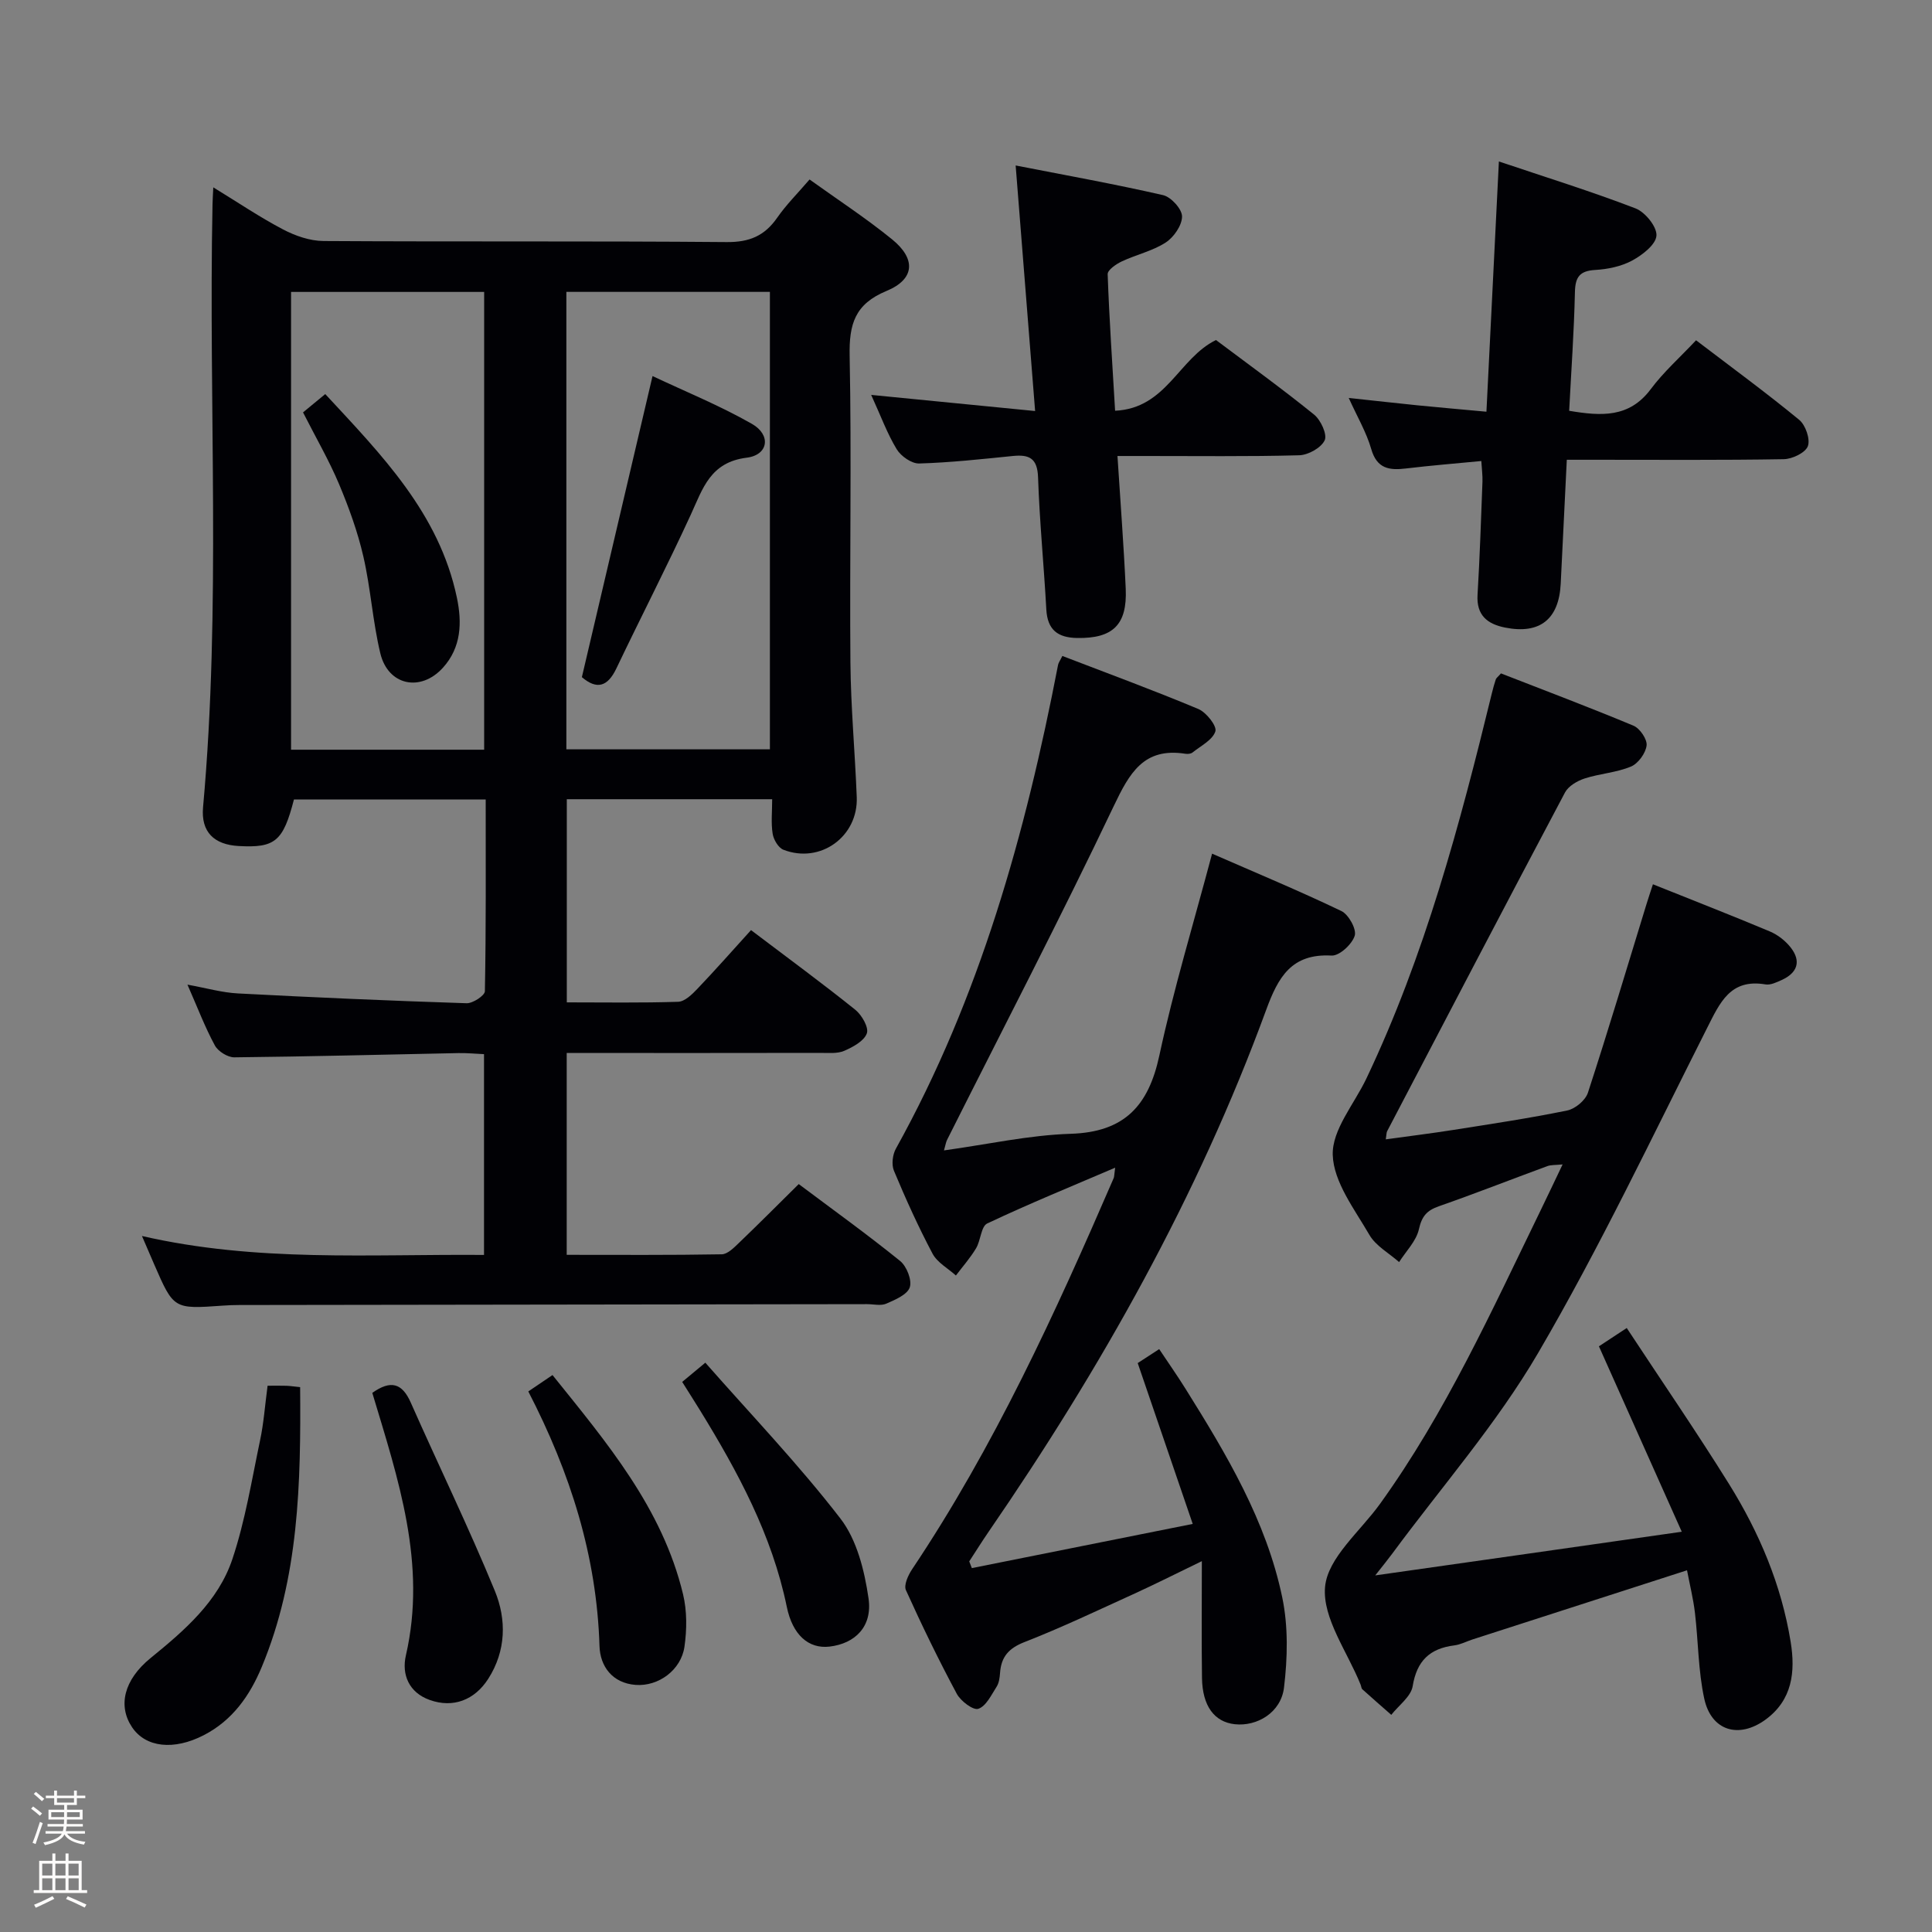 <svg enable-background="new 0 0 400 400" viewBox="0 0 400 400" xmlns="http://www.w3.org/2000/svg"><rect x="0" y="0" width="400" height="400" fill="#808080" stroke="none"/><path d="m6.44 374.46.42-.45c.65.47 1.27.95 1.85 1.44l-.45.49c-.65-.56-1.25-1.06-1.82-1.48m.93 7.33-.63-.26c.55-1.36 1.05-2.8 1.52-4.33.19.1.38.19.59.27-.46 1.29-.95 2.73-1.48 4.32m-.38-10.38.44-.42c.43.34 1.01.82 1.74 1.44l-.49.49c-.53-.51-1.09-1.01-1.69-1.51m2.5.35h1.72v-1.04h.59v1.04h3.52v-1.04h.59v1.04h1.75v.53h-1.75v1.42h-2.03v.97h3.22v2.03h-3.24c0 .35-.01.66-.03.93h3.32v.53h-3.37c-.03.27-.08.58-.15.94h3.96v.53h-3.71c.67.92 1.93 1.48 3.79 1.68-.13.24-.23.44-.29.59-2.13-.38-3.48-1.08-4.04-2.12-.43.97-1.77 1.72-4.03 2.23-.09-.19-.2-.37-.33-.55 2.1-.42 3.37-1.03 3.81-1.83h-3.36v-.53h3.58c.08-.29.13-.61.16-.94h-3.33v-.53h3.39c.02-.27.04-.58.04-.93h-3.23v-2.03h3.25v-.97h-2.07v-1.42h-1.73zm1.12 3.44v1h2.65c.01-.3.02-.44.01-.4v-.25-.35zm1.19-2h3.52v-.91h-3.52zm4.71 2h-2.63v.59c0 .15-.01.28-.01.4h2.64z" fill="#fcfbfa"/><path d="m13.56 383.74h.63v1.52h2.72v6.07h1.13v.6h-11.06v-.6h1.13v-6.07h2.73v-1.52h.63v1.52h2.1v-1.52zm-2.69 8.83.38.56c-1.24.63-2.53 1.25-3.85 1.85-.1-.21-.21-.42-.34-.63 1.36-.55 2.63-1.15 3.81-1.78m-2.13-4.27h2.1v-2.45h-2.1zm0 3.04h2.1v-2.46h-2.1zm2.72-3.04h2.1v-2.45h-2.1zm0 3.04h2.1v-2.46h-2.1zm6.07 3.6c-1.41-.71-2.7-1.3-3.86-1.78l.35-.56c1.45.62 2.75 1.19 3.88 1.72zm-1.25-9.09h-2.1v2.45h2.1zm-2.09 5.49h2.1v-2.46h-2.1z" fill="#fcfbfa"/><g fill="#010105"><path d="m155.49 192.57c7.91 5.99 14.88 11.1 21.6 16.5 1.34 1.08 2.82 3.66 2.38 4.88-.58 1.59-2.86 2.82-4.67 3.61-1.44.62-3.26.43-4.92.43-15.66.03-31.33.02-46.99.02-1.78 0-3.57 0-5.56 0v41.79c10.87 0 21.49.08 32.1-.11 1.21-.02 2.54-1.38 3.57-2.37 4.08-3.91 8.06-7.91 12.37-12.17 7.05 5.29 14.18 10.41 20.99 15.92 1.36 1.1 2.49 3.98 2 5.45-.51 1.53-3.03 2.59-4.87 3.39-1.12.49-2.63.1-3.96.1-43.32.06-86.64.11-129.96.18-1.16 0-2.33.04-3.49.13-10.12.72-10.12.72-14.15-8.53-.72-1.66-1.43-3.32-2.54-5.89 23.74 5.46 47.12 3.73 70.82 3.92 0-13.93 0-27.51 0-41.57-1.76-.08-3.52-.25-5.28-.22-15.47.31-30.95.72-46.42.88-1.37.01-3.37-1.24-4.03-2.47-2.05-3.78-3.58-7.83-5.67-12.58 3.89.7 7.16 1.65 10.46 1.82 15.77.83 31.55 1.52 47.33 2.03 1.29.04 3.77-1.59 3.79-2.48.25-13.12.17-26.25.17-39.71-13.57 0-26.64 0-39.7 0-2.24 8.67-3.89 10.06-11.45 9.64-5.09-.28-7.83-2.91-7.37-8.02 3.76-41.57 1.11-83.23 1.96-124.84.02-.94.08-1.87.16-3.51 5.17 3.16 9.68 6.22 14.48 8.73 2.52 1.32 5.54 2.36 8.34 2.38 27.83.17 55.65-.02 83.48.22 4.68.04 7.83-1.28 10.44-5.03 1.88-2.71 4.26-5.07 6.71-7.93 5.84 4.19 11.69 8.01 17.08 12.39 5 4.06 4.73 8.26-1.15 10.69-6.55 2.71-7.76 6.87-7.63 13.42.42 21.15-.02 42.32.16 63.48.08 9.3.95 18.59 1.31 27.89.32 8.19-7.55 13.87-15.19 10.9-1.04-.41-2.03-2.09-2.22-3.31-.36-2.24-.1-4.57-.1-7.15-14.47 0-28.36 0-42.52 0v42.06c7.81 0 15.44.13 23.05-.12 1.37-.05 2.88-1.52 3.97-2.67 3.77-3.95 7.39-8.06 11.12-12.17zm-38.23-132.14v94.71h42.14c0-31.84 0-63.24 0-94.71-14.18 0-27.95 0-42.14 0zm-57 .01v94.78h39.98c0-31.77 0-63.16 0-94.78-13.41 0-26.49 0-39.98 0z"/><path d="m348.19 317.13c-5.95-13.32-11.43-25.58-17.15-38.39 1.36-.89 3.09-2.03 5.76-3.79 7.2 10.94 14.42 21.45 21.16 32.27 6.27 10.07 10.87 20.92 12.78 32.73 1 6.18.36 12.04-5.25 16.11-5.52 3.99-11.19 2.29-12.64-4.36-1.26-5.79-1.23-11.86-1.93-17.78-.34-2.9-1.06-5.76-1.64-8.81-15.14 4.88-29.78 9.6-44.41 14.32-1.26.41-2.48 1.07-3.77 1.23-5.07.64-7.76 3.18-8.62 8.44-.35 2.16-2.89 3.97-4.43 5.94-2-1.76-4.01-3.5-5.99-5.29-.22-.2-.22-.62-.35-.93-2.7-6.78-7.96-13.8-7.37-20.28.55-6.02 7.29-11.5 11.37-17.17 13.6-18.88 23.13-39.98 33.25-60.76 1.45-2.98 2.86-5.97 4.56-9.53-1.46.15-2.39.07-3.18.36-7.48 2.75-14.9 5.67-22.43 8.3-2.5.87-3.54 2.07-4.14 4.76-.55 2.45-2.67 4.55-4.1 6.8-2.09-1.85-4.82-3.33-6.15-5.63-3.08-5.31-7.42-10.95-7.59-16.56-.16-5.19 4.44-10.52 6.95-15.78 12.12-25.48 19.35-52.55 26-79.82.23-.96.5-1.92.81-2.86.1-.28.42-.49 1.07-1.23 9.02 3.52 18.3 7.01 27.44 10.83 1.32.55 2.87 2.83 2.71 4.1-.2 1.61-1.75 3.74-3.24 4.36-3.02 1.26-6.46 1.45-9.6 2.47-1.53.5-3.34 1.56-4.05 2.89-12.37 23.33-24.59 46.74-36.83 70.14-.14.28-.12.64-.28 1.68 4.81-.67 9.44-1.23 14.04-1.96 7.86-1.24 15.75-2.42 23.54-4.02 1.65-.34 3.76-2.1 4.27-3.67 4.22-12.94 8.12-25.98 12.11-38.99.38-1.24.8-2.48 1.35-4.17 8.28 3.32 16.29 6.44 24.22 9.77 1.62.68 3.2 1.92 4.29 3.3 2.26 2.88 1.4 5.28-1.87 6.76-1.05.47-2.3 1.08-3.34.9-7.3-1.23-9.43 3.79-12.09 9.04-11.39 22.56-22.23 45.46-34.96 67.24-8.6 14.71-20.03 27.76-30.2 41.55-.86 1.17-1.79 2.3-3.54 4.53 21.54-3.05 41.88-5.96 63.46-9.04z"/><path d="m250.95 176.74c9.03 3.95 18.01 7.68 26.77 11.88 1.5.72 3.18 3.77 2.76 5.11-.55 1.77-3.17 4.19-4.78 4.11-8.31-.46-11.06 4.45-13.55 11.24-14.15 38.63-34.18 74.18-57.43 108-1.4 2.03-2.7 4.13-4.05 6.19.18.46.36.93.54 1.39 14.79-2.96 29.58-5.92 45.73-9.15-3.92-11.45-7.58-22.17-11.39-33.3.97-.63 2.45-1.59 4.45-2.89 1.9 2.86 3.77 5.51 5.48 8.26 8.48 13.56 16.71 27.33 20 43.17 1.25 6 1.1 12.51.36 18.65-.62 5.16-5.58 8.09-10.2 7.58-4.23-.47-6.69-3.77-6.78-9.56-.11-7.62-.03-15.25-.03-24.2-5.64 2.73-9.73 4.8-13.9 6.7-7.56 3.44-15.06 7.02-22.79 10.04-3.29 1.28-4.86 3.06-5.09 6.4-.07.98-.21 2.08-.72 2.87-1.09 1.7-2.17 4.02-3.78 4.56-1.06.36-3.65-1.6-4.46-3.11-3.76-7.02-7.25-14.2-10.53-21.46-.47-1.04.45-3.07 1.26-4.29 17.02-25.41 29.67-53.06 41.75-81 .13-.29.1-.64.31-2.17-9.23 3.95-17.97 7.52-26.49 11.55-1.28.61-1.33 3.51-2.31 5.14-1.19 1.99-2.76 3.76-4.17 5.63-1.65-1.49-3.86-2.68-4.84-4.53-2.95-5.57-5.56-11.34-7.99-17.16-.53-1.27-.29-3.33.41-4.58 17.39-31.31 26.84-65.28 33.57-100.15.09-.46.41-.87.89-1.85 9.41 3.62 18.87 7.09 28.15 10.98 1.65.69 3.88 3.52 3.53 4.63-.57 1.79-3.03 3.01-4.75 4.39-.34.27-.98.32-1.45.25-8.66-1.36-11.59 4.01-14.87 10.89-11.06 23.23-22.94 46.07-34.49 69.07-.21.42-.28.92-.63 2.16 9.01-1.24 17.6-3.17 26.24-3.44 11.13-.35 16.11-5.79 18.35-16.21 2.96-13.77 7.06-27.26 10.92-41.79z"/><path d="m231.36 94.41c.61 9.62 1.31 18.55 1.71 27.49.33 7.5-2.7 10.31-10.06 10.19-4.03-.07-6.14-1.69-6.38-5.89-.5-9.12-1.4-18.23-1.71-27.35-.13-3.99-1.83-4.79-5.25-4.44-6.44.65-12.9 1.36-19.36 1.55-1.56.05-3.77-1.5-4.65-2.94-1.96-3.22-3.27-6.83-5.29-11.26 11.5 1.13 22.21 2.18 33.94 3.34-1.36-17.16-2.65-33.44-4.03-50.84 10.23 2 20.43 3.83 30.52 6.14 1.66.38 3.93 2.89 3.93 4.41 0 1.85-1.71 4.32-3.4 5.41-2.73 1.76-6.1 2.5-9.09 3.91-1.17.55-2.94 1.77-2.91 2.64.33 9.25.96 18.48 1.54 28.27 10.66-.5 13.16-10.88 20.89-14.64 6.61 4.97 13.61 10.02 20.31 15.44 1.38 1.12 2.76 4.11 2.19 5.32-.73 1.56-3.41 3.05-5.28 3.1-10.66.29-21.33.14-31.99.15-1.78 0-3.56 0-5.63 0z"/><path d="m306.69 95.45c-5.4.52-10.49.93-15.57 1.54-3.47.42-6.04.08-7.22-4.02-.99-3.45-2.88-6.64-4.66-10.58 5.25.56 9.81 1.08 14.37 1.54 4.45.44 8.91.83 14.14 1.31.86-17.28 1.7-34.13 2.58-51.81 9.59 3.23 19.06 6.17 28.3 9.72 1.99.77 4.45 3.81 4.32 5.64-.13 1.86-2.92 4.01-5.02 5.15-2.26 1.22-5.05 1.8-7.65 1.95-3.24.19-4.14 1.47-4.21 4.61-.18 8.13-.76 16.25-1.19 24.55 6.62 1.11 12.42 1.5 16.89-4.48 2.67-3.58 6.08-6.6 9.38-10.12 7.48 5.7 14.57 10.89 21.35 16.47 1.32 1.08 2.33 4 1.8 5.45-.51 1.37-3.23 2.67-4.99 2.7-13 .22-26 .12-39 .12-1.8 0-3.6 0-5.92 0-.43 8.82-.86 17.23-1.26 25.64-.36 7.38-4.32 10.54-11.53 9.1-3.69-.74-5.95-2.56-5.69-6.8.47-7.8.72-15.62 1.02-23.43.04-1.3-.14-2.59-.24-4.25z"/><path d="m55.4 286.9c1.61 0 2.76-.03 3.91.01.79.03 1.58.16 2.83.29.16 19.87-.23 39.38-7.94 57.91-2.47 5.95-6.07 11.08-12.01 14.14-6.2 3.2-12.02 2.55-14.83-1.62-2.98-4.41-1.75-9.81 3.82-14.35 7.04-5.73 14-11.72 16.93-20.48 2.66-7.94 4-16.34 5.73-24.57.76-3.55 1.01-7.19 1.56-11.33z"/><path d="m77.08 288.38c3.82-2.72 6.18-2.02 7.96 2 5.76 13.02 12 25.83 17.41 38.99 2.43 5.92 2.36 12.39-1.37 18.22-2.81 4.38-7.25 6.11-12.11 4.37-4.32-1.54-5.85-5.27-4.93-9.25 4.35-18.93-1.58-36.45-6.96-54.33z"/><path d="m109.38 288.08c1.86-1.26 3.22-2.18 5.01-3.39 11.22 13.97 22.74 27.53 27.03 45.39.83 3.46.8 7.31.29 10.86-.7 4.83-5.39 8.26-10.12 7.9-4.83-.37-7.34-3.86-7.47-8.03-.57-18.65-6.03-35.87-14.74-52.73z"/><path d="m141.24 286.11c1.52-1.26 2.64-2.19 4.79-3.98 9.47 10.77 19.33 21.06 27.98 32.28 3.41 4.42 4.98 10.8 5.81 16.51.85 5.86-2.8 9.37-8.07 9.99-4.36.51-7.66-2.44-8.85-8.22-3.06-14.88-10.14-27.97-17.98-40.72-1.12-1.82-2.28-3.63-3.68-5.86z"/><path d="m120.47 140.2c4.88-20.77 9.64-41.08 14.63-62.34 6.75 3.19 13.92 6.1 20.58 9.9 4.02 2.29 3.42 6.44-1.08 7-7.55.94-9.09 6.37-11.58 11.8-4.92 10.7-10.33 21.19-15.4 31.82-1.82 3.81-4.04 4.46-7.15 1.82z"/><path d="m62.74 85.38c1.45-1.19 2.83-2.33 4.6-3.79 11.68 12.6 23.58 24.68 27.25 42.13 1.09 5.18.93 10.32-2.9 14.54-4.62 5.08-11.35 3.67-12.95-3-1.58-6.58-1.99-13.44-3.51-20.04-1.18-5.13-3.01-10.17-5.05-15.03-2.05-4.86-4.72-9.46-7.44-14.81z"/></g></svg>